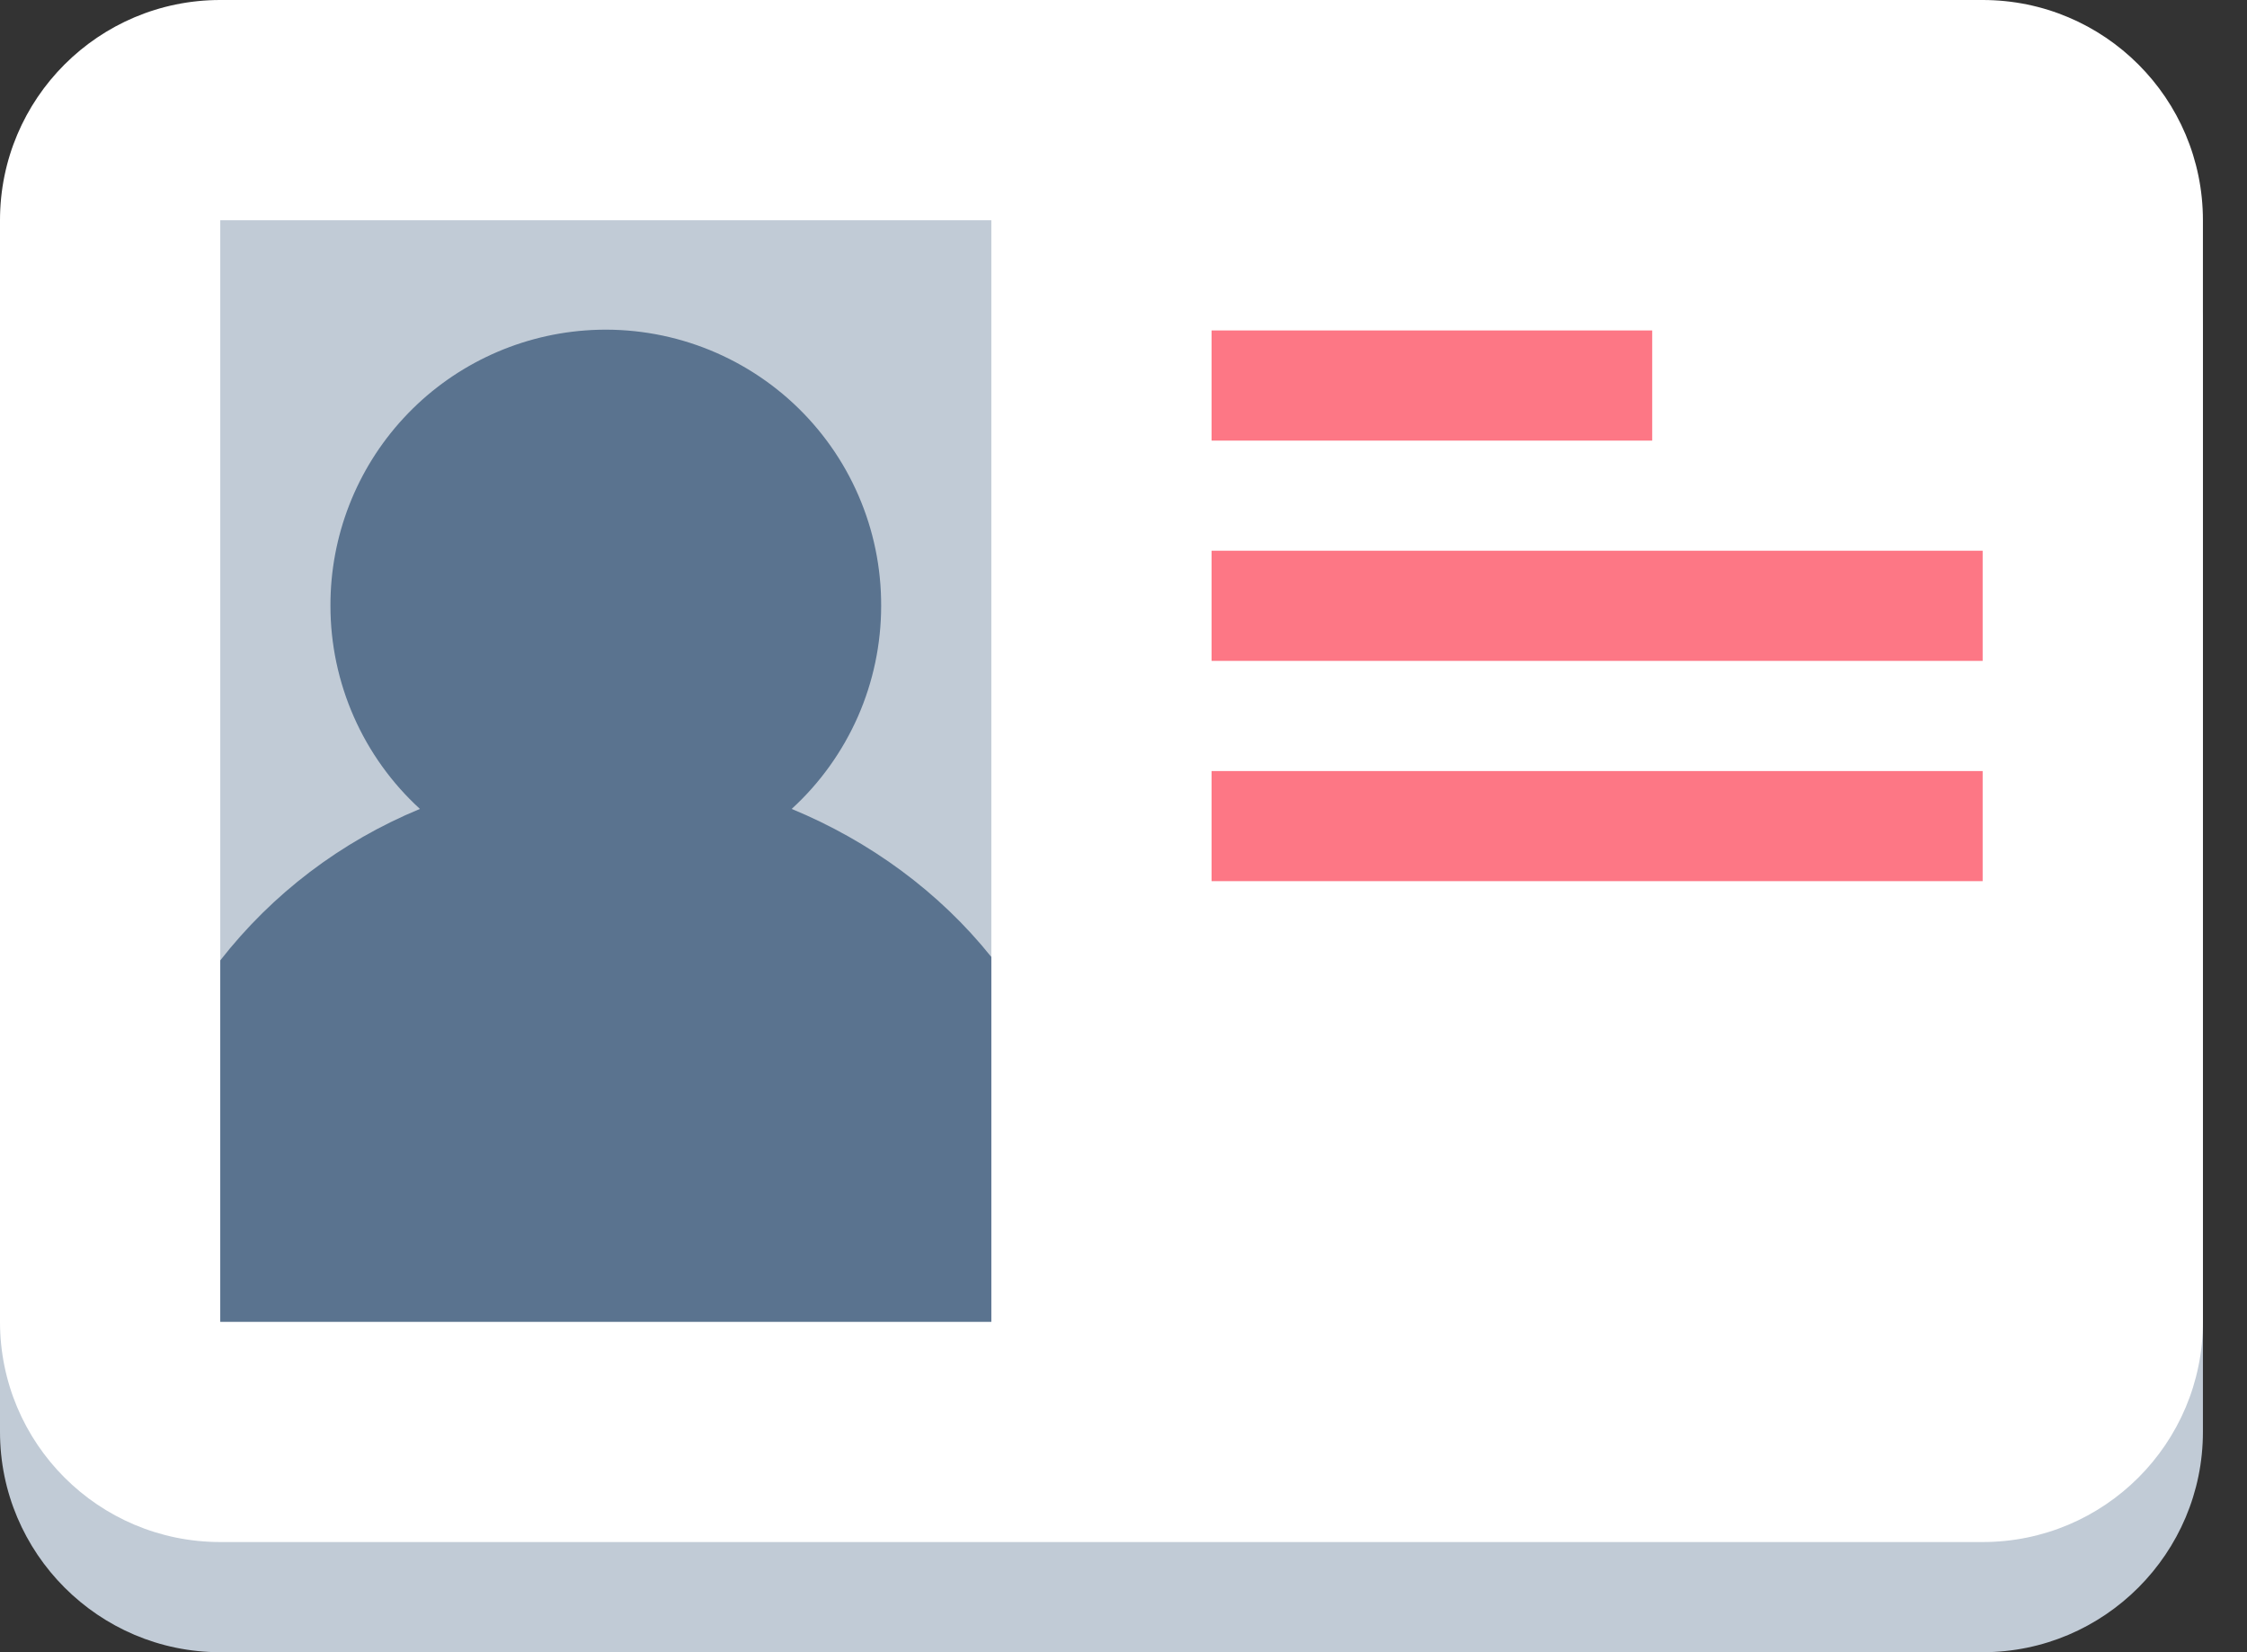 <svg width="34" height="25" viewBox="0 0 34 25" fill="none" xmlns="http://www.w3.org/2000/svg">
<rect x="0" y="0" width="34" height="25" fill="#333333" stroke="none"/>
<path d="M3.333 1.667C1.492 1.667 0 3.167 0 5V21.667C0 23.5 1.492 25 3.333 25H30C31.842 25 33.333 23.5 33.333 21.667V5C33.333 3.167 31.842 1.667 30 1.667H3.333Z" fill="#C1CBD6"/>
<path d="M3.333 0C1.492 0 0 1.492 0 3.333V20C0 21.842 1.492 23.333 3.333 23.333H30C31.842 23.333 33.333 21.842 33.333 20V3.333C33.333 1.492 31.842 0 30 0H3.333Z" fill="white"/>
<path d="M15 3.333H3.333V20H15V3.333Z" fill="#C1CBD6"/>
<path d="M8.854 5C7.804 5.079 6.823 5.552 6.108 6.325C5.393 7.098 4.997 8.114 5 9.167C5 9.745 5.121 10.317 5.354 10.846C5.587 11.375 5.928 11.85 6.354 12.24C5.157 12.735 4.122 13.522 3.333 14.532V18.333V20H15V18.333V14.48C14.21 13.493 13.158 12.727 11.979 12.24C12.406 11.85 12.746 11.375 12.98 10.846C13.213 10.317 13.333 9.745 13.333 9.167C13.335 8.592 13.218 8.023 12.989 7.496C12.761 6.969 12.425 6.495 12.005 6.104C11.584 5.713 11.087 5.413 10.545 5.223C10.003 5.033 9.427 4.957 8.854 5V5Z" fill="#5A738F"/>
<path d="M18.333 5V6.667H25V5H18.333ZM18.333 8.333V10H30V8.333H18.333ZM18.333 11.667V13.333H30V11.667H18.333Z" fill="#FD7785"/>
</svg>
